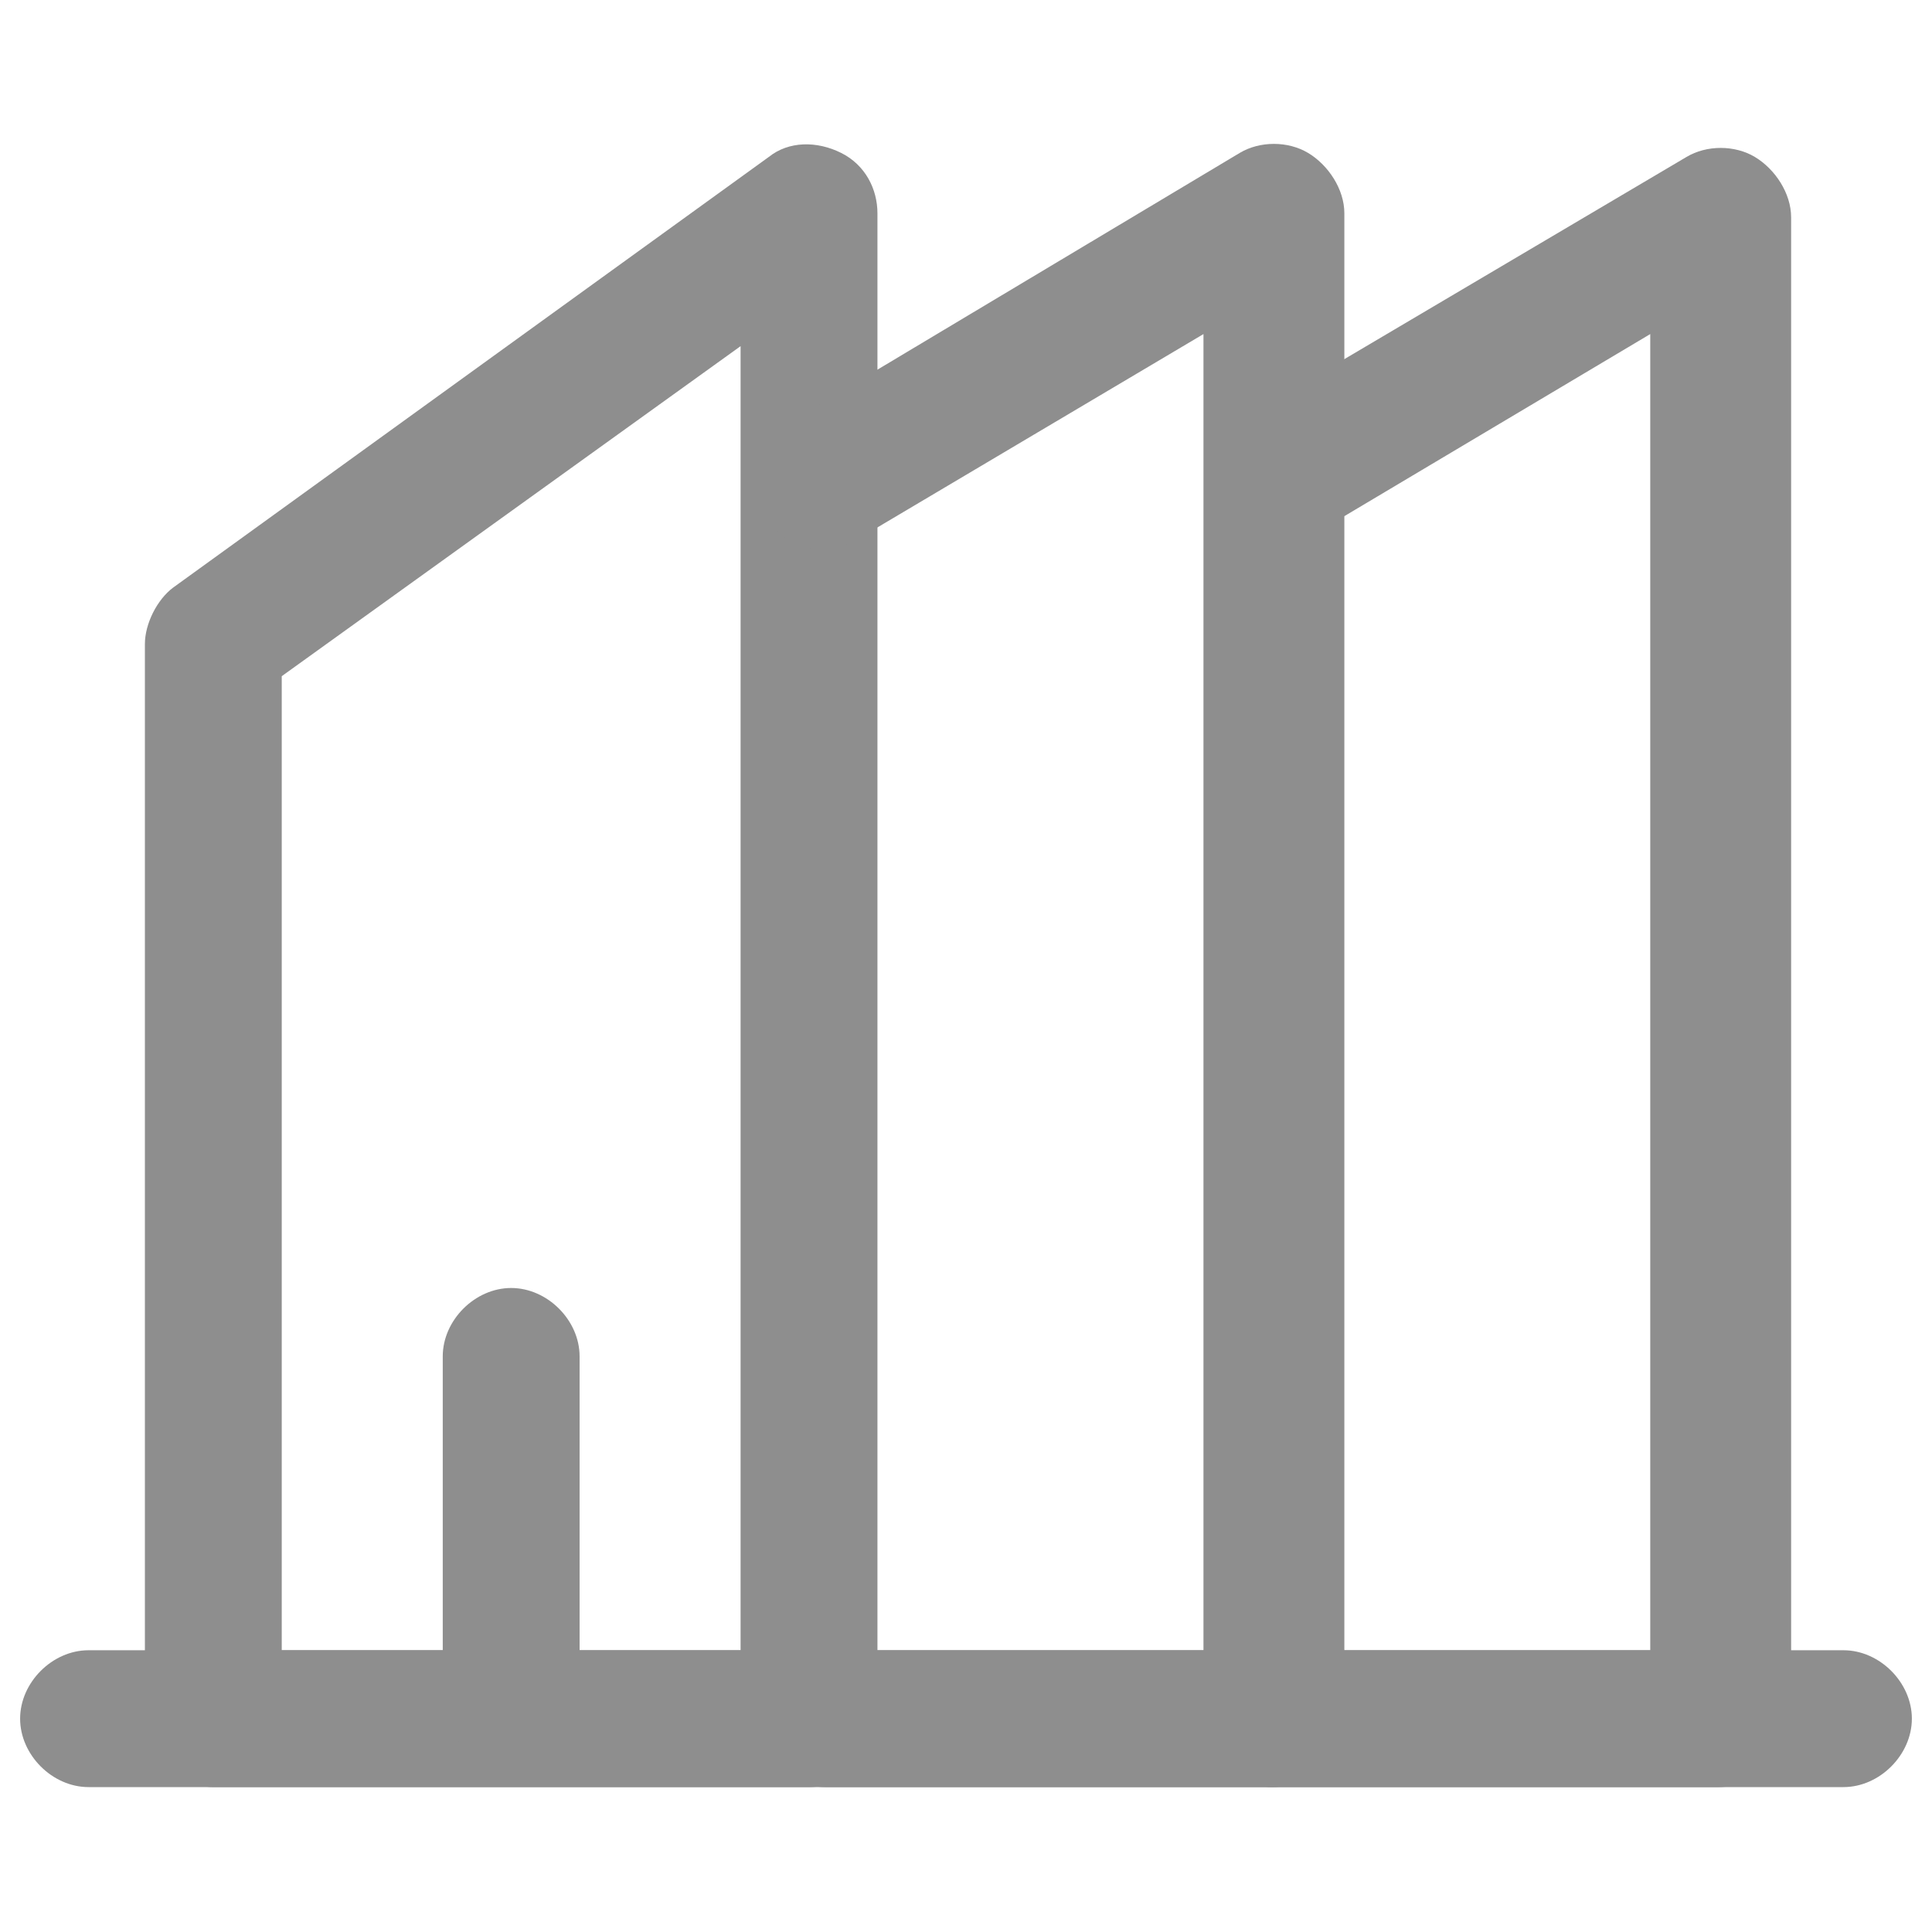 <svg width="128" height="128" viewBox="0 0 128 128" fill="none" xmlns="http://www.w3.org/2000/svg">
<path d="M53.6 118.399H14.133C11.733 118.399 9.6 116.266 9.6 113.866V42.666C9.6 41.333 10.4 39.733 11.466 38.933L50.933 10.399C52.266 9.333 54.133 9.333 55.733 10.133C57.333 10.933 58.133 12.533 58.133 14.133V113.866C58.133 116.266 56.266 118.399 53.6 118.399ZM18.666 109.333H49.066V22.933L18.666 44.799V109.333Z" fill="#8E8E8E"/>
<path d="M84.266 118.4H54.666C52.267 118.4 50.133 116.267 50.133 113.867C50.133 111.467 52.267 109.333 54.666 109.333H79.733V22.133L56.8 35.733C54.666 37.066 51.733 36.267 50.666 34.133C49.333 32 50.133 29.067 52.267 28L82.133 10.133C83.466 9.333 85.333 9.333 86.666 10.133C88 10.933 89.067 12.533 89.067 14.133V113.867C88.8 116.267 86.933 118.4 84.266 118.4Z" fill="#8E8E8E"/>
<path d="M113.867 118.4H84.267C81.867 118.4 79.733 116.266 79.733 113.866C79.733 111.466 81.867 109.333 84.267 109.333H109.333V22.133L86.933 35.467C84.8 36.8 81.867 36 80.8 33.867C79.467 31.733 80.267 28.8 82.4 27.733L111.733 10.4C113.067 9.6 114.933 9.6 116.267 10.4C117.6 11.2 118.667 12.8 118.667 14.4V114.133C118.4 116.266 116.267 118.4 113.867 118.4Z" fill="#8E8E8E"/>
<path d="M122.133 118.4H5.866C3.466 118.4 1.333 116.266 1.333 113.866C1.333 111.466 3.466 109.333 5.866 109.333H122.133C124.533 109.333 126.666 111.466 126.666 113.866C126.666 116.266 124.533 118.4 122.133 118.4Z" fill="#8E8E8E"/>
<path d="M33.866 117.066C31.466 117.066 29.333 114.933 29.333 112.533V89.866C29.333 87.466 31.466 85.333 33.866 85.333C36.266 85.333 38.4 87.466 38.4 89.866V112.533C38.4 114.933 36.533 117.066 33.866 117.066Z" fill="#8E8E8E"/>
</svg>
